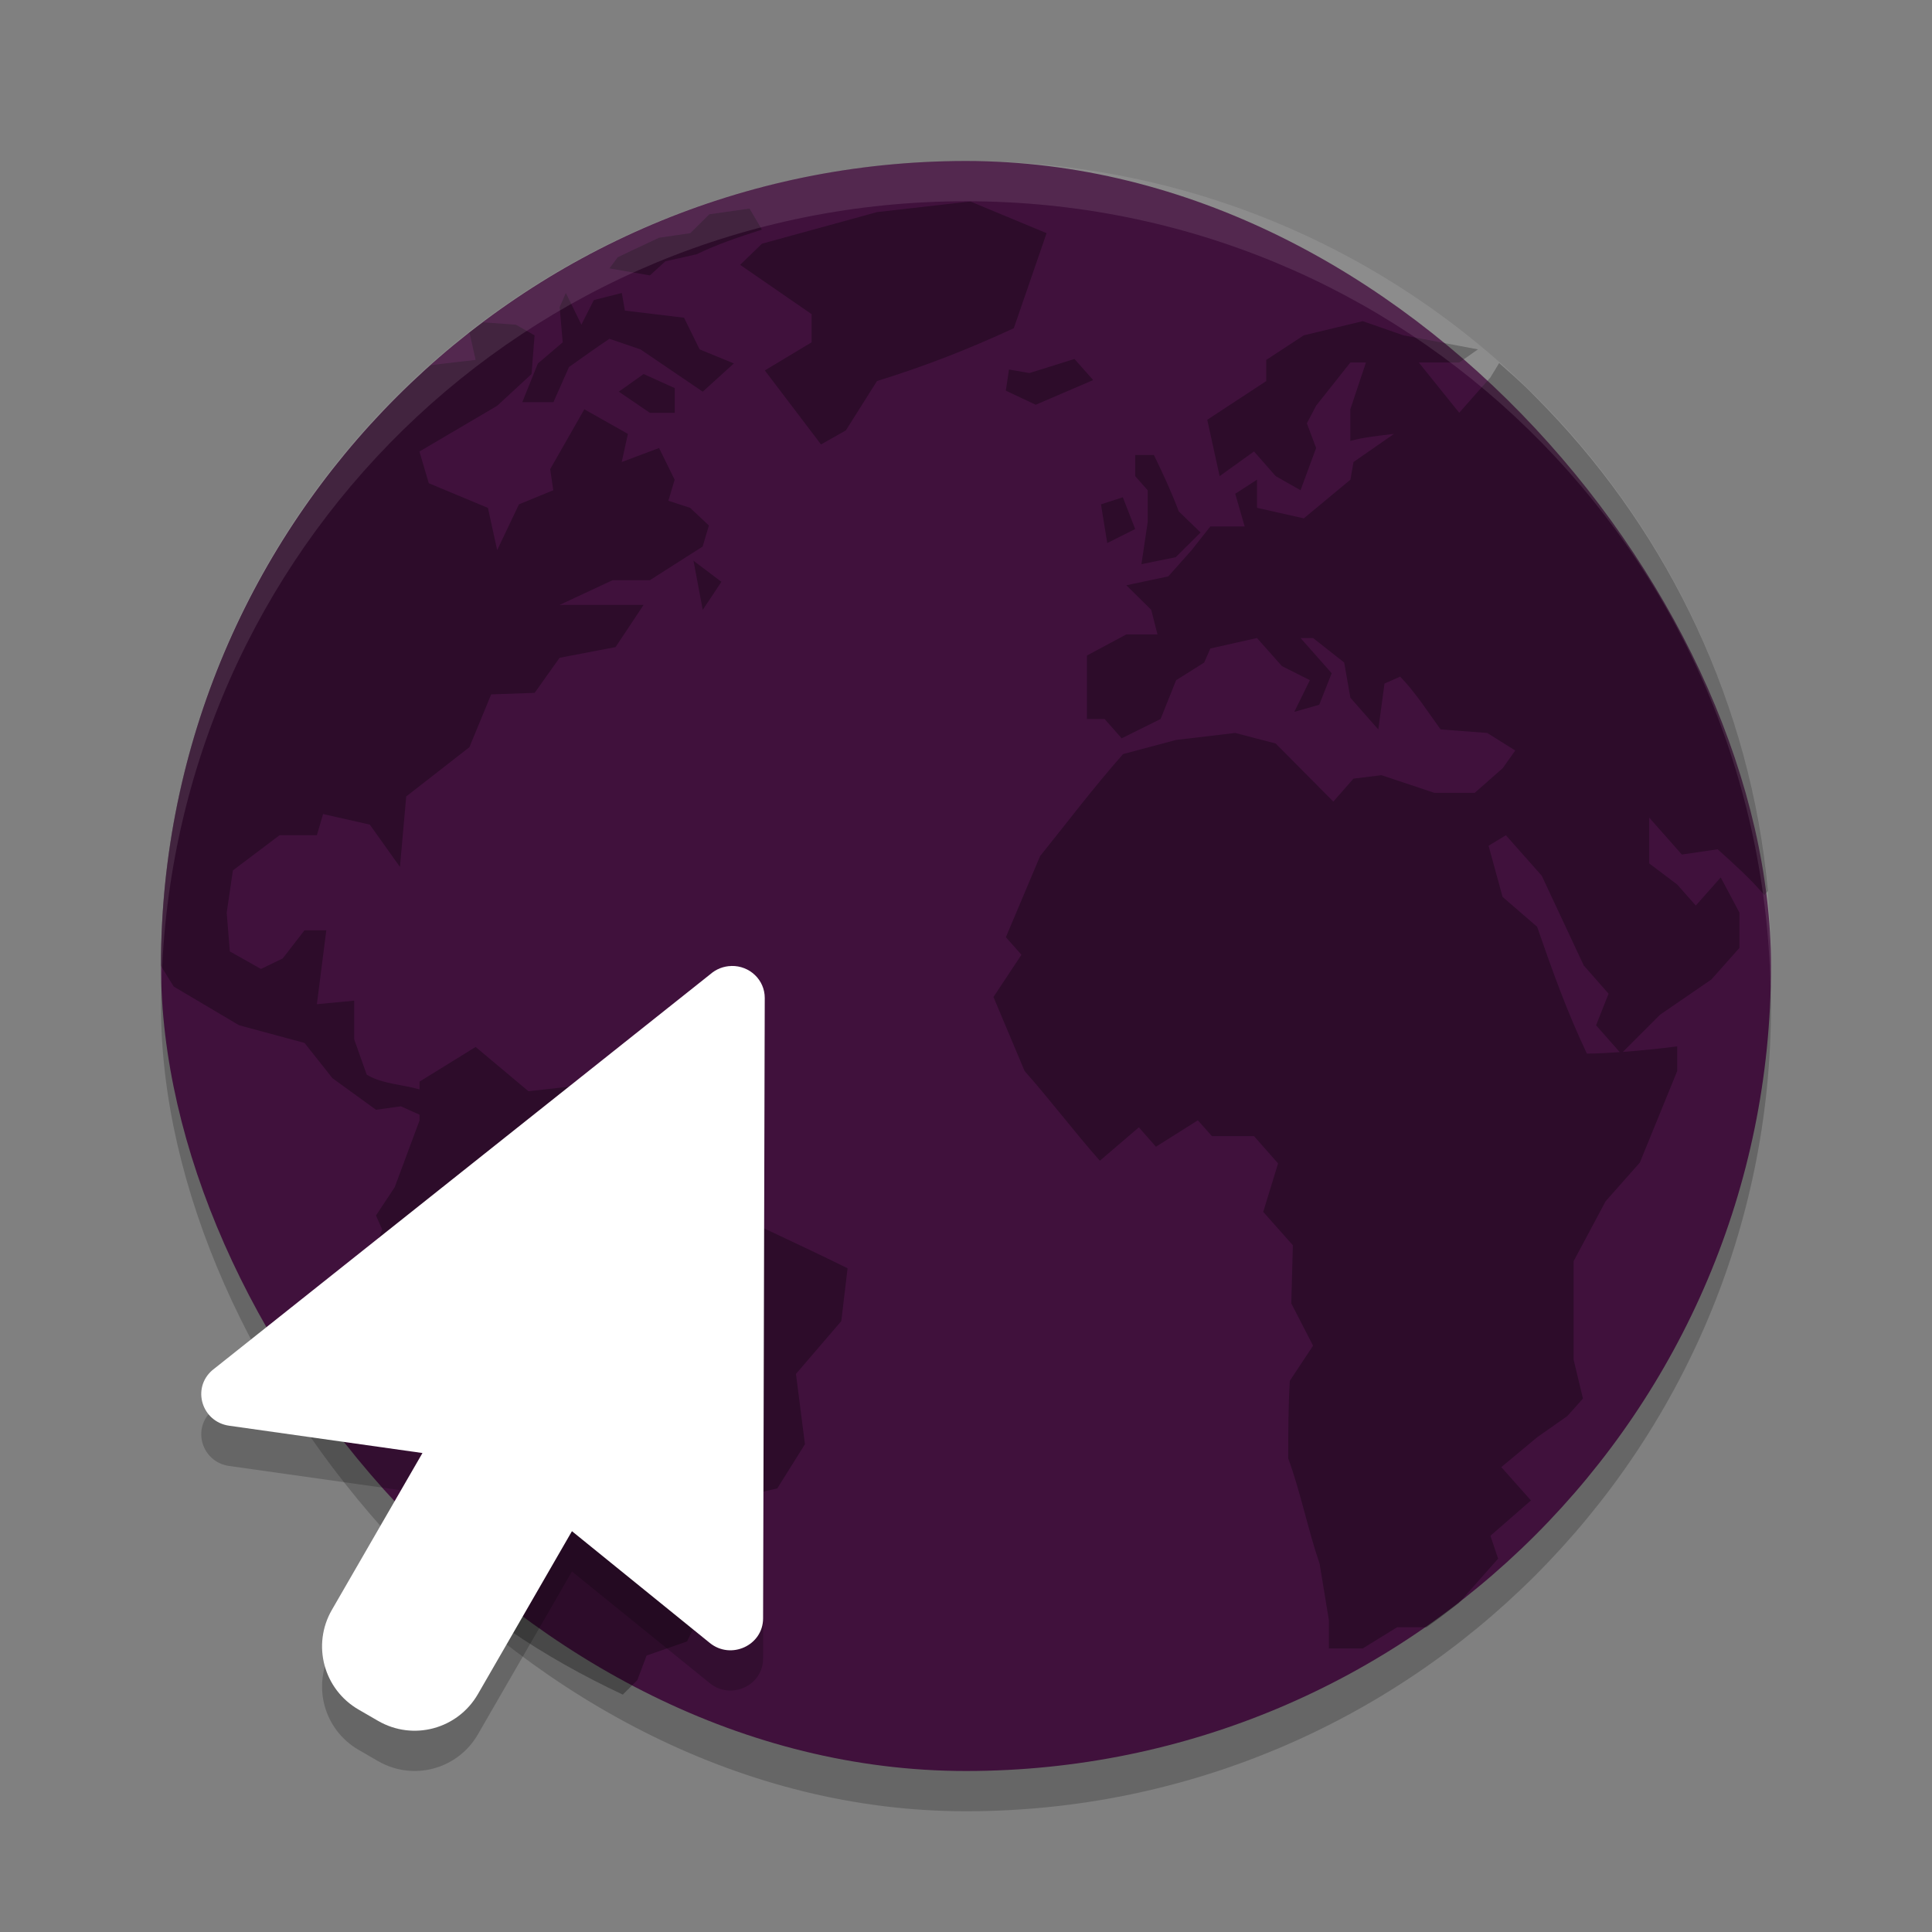 <svg xmlns="http://www.w3.org/2000/svg" width="48" height="48" version="1">
 <rect width="100%" height="100%" fill="#808080" stroke="none"/>
 <rect style="opacity:0.2" width="40" height="40" x="4" y="5" rx="20" ry="20"/>
 <rect style="fill:#40113c" width="40" height="40" x="4" y="4" rx="20" ry="20"/>
 <g style="enable-background:new" transform="matrix(1.063,0,0,1.063,-39.936,-22.354)">
  <g>
   <path style="opacity:0.3" transform="matrix(0.941,0,0,0.941,37.565,21.033)" d="m 24.104,5 -2.316,0.264 -2.859,0.785 -0.541,0.525 1.775,1.225 0,0.699 -1.162,0.699 1.396,1.838 0.617,-0.35 0.773,-1.225 c 1.194,-0.369 2.264,-0.788 3.398,-1.312 l 0.814,-2.361 z m -5.484,0.176 -0.998,0.143 -0.473,0.469 -0.775,0.113 -0.691,0.324 -0.336,0.162 -0.205,0.275 1.004,0.174 L 16.531,6.486 17.305,6.312 c 0.529,-0.257 1.061,-0.432 1.623,-0.613 z m -4.561,2.098 -0.154,0.35 0.076,0.875 -0.617,0.525 -0.387,0.961 0.773,0 0.387,-0.873 c 0.333,-0.236 0.664,-0.474 1.004,-0.701 l 0.773,0.264 c 0.515,0.35 1.03,0.7 1.545,1.049 L 18.232,9.023 17.381,8.674 16.994,7.887 l -1.469,-0.176 -0.076,-0.438 -0.695,0.176 -0.309,0.611 z m 19.793,0.699 -1.465,0.352 -0.932,0.611 0,0.525 -1.465,0.961 0.307,1.4 0.854,-0.613 0.539,0.613 0.617,0.35 0.387,-1.049 -0.23,-0.613 0.23,-0.438 0.85,-1.072 0.387,0 -0.387,1.16 0,0.787 c 0.355,-0.097 0.721,-0.129 1.084,-0.174 l -1.006,0.699 -0.076,0.438 -1.158,0.961 -1.162,-0.262 0,-0.699 -0.541,0.35 0.234,0.811 -0.852,0 -0.463,0.587 -0.582,0.654 -1.041,0.221 0.617,0.609 0.156,0.611 -0.773,0 -0.98,0.525 0,1.576 0.439,0 0.424,0.48 0.967,-0.48 0.385,-0.963 0.697,-0.438 0.154,-0.35 1.158,-0.26 0.619,0.697 0.695,0.35 -0.387,0.787 0.619,-0.176 0.309,-0.783 -0.773,-0.875 0.311,0 0.773,0.609 0.154,0.875 0.693,0.787 0.154,-1.139 0.389,-0.174 c 0.382,0.397 0.682,0.866 1.004,1.312 l 1.158,0.088 0.697,0.436 -0.311,0.438 -0.695,0.613 -1.004,0 -1.314,-0.438 -0.695,0.086 -0.5,0.57 -1.432,-1.443 -1.006,-0.262 -1.469,0.174 -1.314,0.35 c -0.737,0.835 -1.365,1.667 -2.062,2.535 l -0.85,2.014 0.387,0.436 -0.695,1.049 0.773,1.838 c 0.657,0.743 1.213,1.485 1.869,2.229 l 0.969,-0.83 0.424,0.482 1.041,-0.656 0.35,0.393 1.045,0 0.598,0.678 -0.369,1.203 0.736,0.83 -0.039,1.443 0.541,1.051 -0.578,0.873 c -0.038,0.643 -0.039,1.282 -0.039,1.926 0.317,0.872 0.481,1.741 0.78,2.619 l 0.23,1.4 0,0.701 0.841,0 0.852,-0.525 0.732,0 c 0.273,-0.19 0.536,-0.394 0.799,-0.598 l 0.979,-1.107 -0.191,-0.568 1.006,-0.877 -0.736,-0.828 0.891,-0.742 0.75,-0.527 0.387,-0.434 -0.232,-0.967 0,-2.445 0.795,-1.488 0.85,-0.961 0.928,-2.273 0,-0.613 c -0.457,0.058 -0.903,0.104 -1.35,0.137 l 0.924,-0.924 1.275,-0.875 0.697,-0.785 0,-0.875 c -0.155,-0.292 -0.309,-0.583 -0.465,-0.875 l -0.619,0.699 -0.463,-0.523 -0.695,-0.525 0,-1.137 0.812,0.918 0.889,-0.131 c 0.405,0.367 0.803,0.718 1.158,1.137 l 0.088,-0.1 C 43.483,17.486 41.475,13.324 38.438,10.156 38.27,9.984 38.093,9.799 37.955,9.664 37.724,9.439 37.482,9.227 37.24,9.014 l -0.219,0.359 -0.773,0.875 -1.004,-1.248 1.004,0 0.465,-0.326 -1.855,-0.35 z m -21.846,0.029 c -0.113,0.085 -0.229,0.167 -0.34,0.254 l 0.152,0.68 c 0,0 -0.707,0.078 -1.115,0.131 C 6.599,12.721 4.005,18.031 4,23.982 4.161,24.247 4.32,24.5 4.32,24.5 l 1.623,0.961 1.625,0.439 0.693,0.875 1.082,0.785 0.619,-0.086 0.463,0.209 0,0.141 -0.617,1.66 -0.465,0.701 0.154,0.35 -0.498,1.311 1.502,2.537 0.992,1.223 0.617,0.873 -0.076,1.838 0.863,1.049 -0.256,1.109 c 0.892,0.615 1.843,1.146 2.832,1.611 l 0.361,-0.359 0.23,-0.611 1.006,-0.352 0.928,-1.924 -0.387,-0.523 0.539,-1.088 1.16,-0.264 0.687,-1.098 -0.223,-1.746 1.126,-1.312 0.156,-1.312 c -1.269,-0.629 -2.728,-1.276 -3.987,-1.924 l -0.619,-1.225 -1.158,-0.262 -0.617,-1.16 -1.545,0.174 L 11.818,26 l -1.393,0.861 0,0.193 C 10.005,26.933 9.488,26.918 9.113,26.688 l -0.311,-0.875 0,-0.963 L 7.875,24.938 c 0.077,-0.612 0.156,-1.224 0.234,-1.836 l -0.541,0 -0.541,0.699 -0.541,0.262 -0.773,-0.436 -0.078,-0.963 0.154,-1.049 1.16,-0.875 0.926,0 0.154,-0.525 1.16,0.262 0.749,1.051 0.156,-1.75 1.569,-1.223 0.541,-1.312 1.08,-0.038 0.619,-0.871 1.391,-0.266 0.695,-1.047 -2.086,0 1.314,-0.613 0.926,0 1.314,-0.837 0.154,-0.523 -0.465,-0.438 -0.541,-0.176 0.156,-0.523 -0.387,-0.787 -0.928,0.348 0.154,-0.699 -1.082,-0.611 -0.848,1.486 0.076,0.525 -0.852,0.35 -0.541,1.137 -0.23,-1.049 -1.469,-0.613 -0.232,-0.787 1.932,-1.137 0.852,-0.787 0.076,-0.961 -0.463,-0.264 z m 14.686,0.91 -1.119,0.35 -0.506,-0.088 -0.002,0 -0.078,0.525 0.743,0.35 1.426,-0.613 -0.463,-0.523 z m -10.701,0.374 -0.617,0.438 0.771,0.525 0.619,0 0,-0.613 z m 12.209,2.012 0,0.525 0.311,0.35 0,0.787 -0.156,1.049 0.852,-0.174 0.617,-0.613 -0.541,-0.523 C 29.1,12.214 28.891,11.761 28.664,11.297 Z m -0.307,1.049 -0.543,0.176 0.156,0.961 0.693,-0.348 z m -10.664,1.576 0.23,1.221 0.463,-0.697 z m 20.178,6.818 0.891,1.006 1.043,2.229 0.617,0.701 -0.311,0.785 0.588,0.666 c -0.27,0.018 -0.539,0.037 -0.816,0.037 -0.492,-1.034 -0.862,-2.069 -1.236,-3.15 l -0.858,-0.742 -0.348,-1.27 z"/>
  </g>
 </g>
 <path style="fill:#ffffff;opacity:0.1" d="M 24 4 C 12.92 4 4 12.92 4 24 C 4 24.168 4.008 24.333 4.012 24.5 C 4.276 13.654 13.088 5 24 5 C 34.912 5 43.724 13.654 43.988 24.5 C 43.992 24.333 44 24.168 44 24 C 44 12.92 35.08 4 24 4 z"/>
 <path style="opacity:0.2" d="m 18.17,25 c -0.192,0.004 -0.376,0.076 -0.519,0.201 L 5.272,35.045 c -0.514,0.449 -0.258,1.281 0.424,1.377 l 4.8,0.678 -2.25,3.896 c -0.503,0.871 -0.205,1.978 0.666,2.48 l 0.482,0.279 c 0.871,0.503 1.977,0.205 2.48,-0.666 l 2.336,-4.047 3.423,2.775 c 0.527,0.429 1.325,0.062 1.326,-0.609 l 0.041,-15.414 c 0.001,-0.447 -0.374,-0.806 -0.83,-0.795 z"/>
 <path style="fill:#ffffff" d="m 18.17,24 c -0.192,0.004 -0.376,0.076 -0.519,0.201 L 5.272,34.045 c -0.514,0.449 -0.258,1.281 0.424,1.377 l 4.8,0.678 -2.25,3.896 c -0.503,0.871 -0.205,1.978 0.666,2.48 l 0.482,0.279 c 0.871,0.503 1.977,0.205 2.48,-0.666 l 2.336,-4.047 3.423,2.775 c 0.527,0.429 1.325,0.062 1.326,-0.609 l 0.041,-15.414 c 0.001,-0.447 -0.374,-0.806 -0.83,-0.795 z"/>
</svg>

